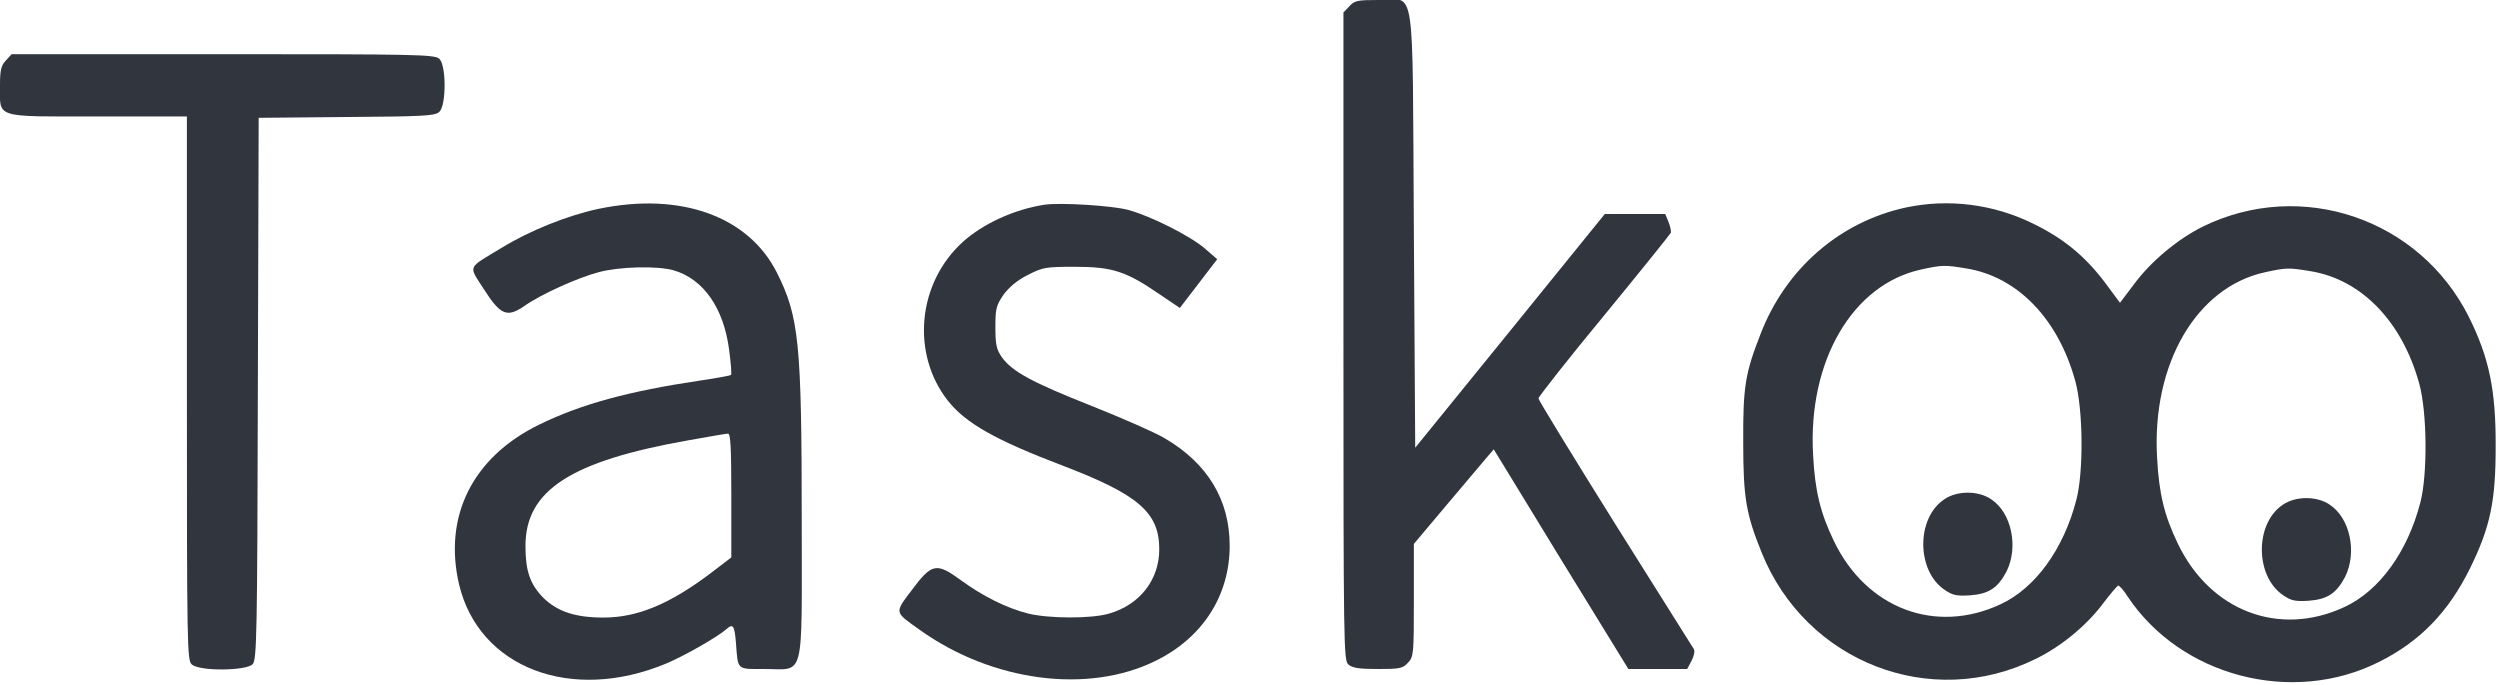 <?xml version="1.0" standalone="no"?>
<!DOCTYPE svg PUBLIC "-//W3C//DTD SVG 20010904//EN"
 "http://www.w3.org/TR/2001/REC-SVG-20010904/DTD/svg10.dtd">
<svg version="1.0" xmlns="http://www.w3.org/2000/svg" viewBox="0 0 923 253" preserveAspectRatio="xMidYMid meet" fill="#31353d"><g transform="translate(0,253) scale(0.1,-0.1)" stroke="none"><path d="M4982 2507 l-22 -23 0 -1196 c0 -1145 1 -1196 18 -1211 14 -13 39
-17 109 -17 81 0 92 2 111 23 21 22 22 31 22 231 l0 208 123 146 c67 79 133
158 147 174 l25 29 248 -406 249 -405 109 0 108 0 16 30 c9 17 13 36 9 43 -4
7 -135 215 -291 463 -155 248 -283 457 -283 463 0 6 109 145 243 307 133 162
244 300 246 305 1 6 -2 23 -9 40 l-12 29 -112 0 -111 0 -350 -432 -350 -431
-5 805 c-6 944 9 848 -130 848 -78 0 -89 -2 -108 -23z"></path><path d="M22 2307 c-18 -19 -22 -35 -22 -93 0 -122 -25 -114 361 -114 l329 0
0 -1003 c0 -960 1 -1005 18 -1020 28 -26 202 -24 225 1 15 17 17 105 19 1018
l3 999 324 3 c285 2 327 4 343 19 26 24 26 172 0 196 -17 16 -87 17 -799 17
l-780 0 -21 -23z"></path><path d="M2210 1759 c-113 -24 -254 -80 -358 -144 -129 -78 -123 -63 -66 -152
62 -97 86 -107 151 -62 63 44 197 104 273 124 77 21 218 24 277 7 110 -32 185
-139 205 -294 6 -48 10 -90 7 -92 -3 -3 -54 -12 -114 -21 -263 -39 -440 -87
-595 -163 -245 -120 -354 -338 -295 -590 73 -307 413 -438 764 -292 65 27 190
98 224 128 23 21 29 12 34 -50 8 -104 1 -98 106 -98 150 0 137 -51 137 541 0
665 -10 760 -92 923 -105 208 -356 298 -658 235z m490 -1058 l0 -229 -72 -55
c-154 -117 -274 -167 -400 -167 -104 0 -170 22 -222 73 -49 50 -66 99 -66 191
0 206 167 314 605 391 72 13 136 24 143 24 9 1 12 -51 12 -228z"></path><path d="M3855 1774 c-110 -17 -226 -70 -300 -137 -168 -152 -192 -413 -55
-587 66 -83 176 -145 423 -239 280 -107 357 -173 357 -309 0 -112 -71 -204
-184 -237 -65 -20 -225 -19 -301 0 -79 20 -167 64 -249 124 -89 65 -106 61
-180 -38 -64 -85 -65 -79 29 -146 268 -192 622 -238 871 -115 174 85 274 241
274 425 0 169 -81 304 -240 397 -35 21 -156 74 -269 119 -220 87 -294 127
-332 180 -20 29 -24 46 -24 111 0 69 3 80 30 120 21 28 50 53 90 73 55 28 65
30 174 30 138 0 189 -17 310 -100 l77 -52 69 90 69 90 -45 39 c-53 46 -201
121 -284 143 -59 16 -252 28 -310 19z"></path><path d="M7037 1764 c-245 -53 -444 -226 -537 -467 -57 -146 -65 -195 -64
-402 0 -204 11 -264 68 -405 163 -405 625 -584 1011 -393 93 45 187 122 248
203 27 36 53 66 57 68 4 1 20 -16 35 -40 196 -295 607 -403 928 -242 152 76
257 184 338 349 73 150 93 244 93 445 1 210 -24 329 -99 480 -182 363 -618
511 -981 334 -93 -46 -192 -128 -255 -213 l-52 -69 -57 77 c-74 97 -152 161
-265 216 -147 72 -312 92 -468 59z m222 -225 c189 -30 340 -186 403 -416 29
-105 31 -334 4 -438 -47 -182 -151 -326 -280 -386 -240 -112 -495 -16 -615
233 -50 104 -70 184 -77 318 -20 346 145 630 399 685 78 17 88 17 166 4z
m1270 -10 c189 -30 340 -186 403 -416 29 -105 31 -334 4 -438 -47 -182 -151
-326 -280 -386 -240 -112 -495 -16 -615 233 -50 104 -70 184 -77 318 -20 346
145 630 399 685 78 17 88 17 166 4z"></path><path d="M7179 687 c-105 -69 -104 -265 1 -335 29 -20 45 -23 93 -20 69 5 103
27 135 88 45 90 19 217 -57 267 -47 32 -125 32 -172 0z"></path><path d="M8429 667 c-105 -69 -104 -265 1 -335 29 -20 45 -23 93 -20 69 5 103
27 135 88 45 90 19 217 -57 267 -47 32 -125 32 -172 0z"></path></g></svg>